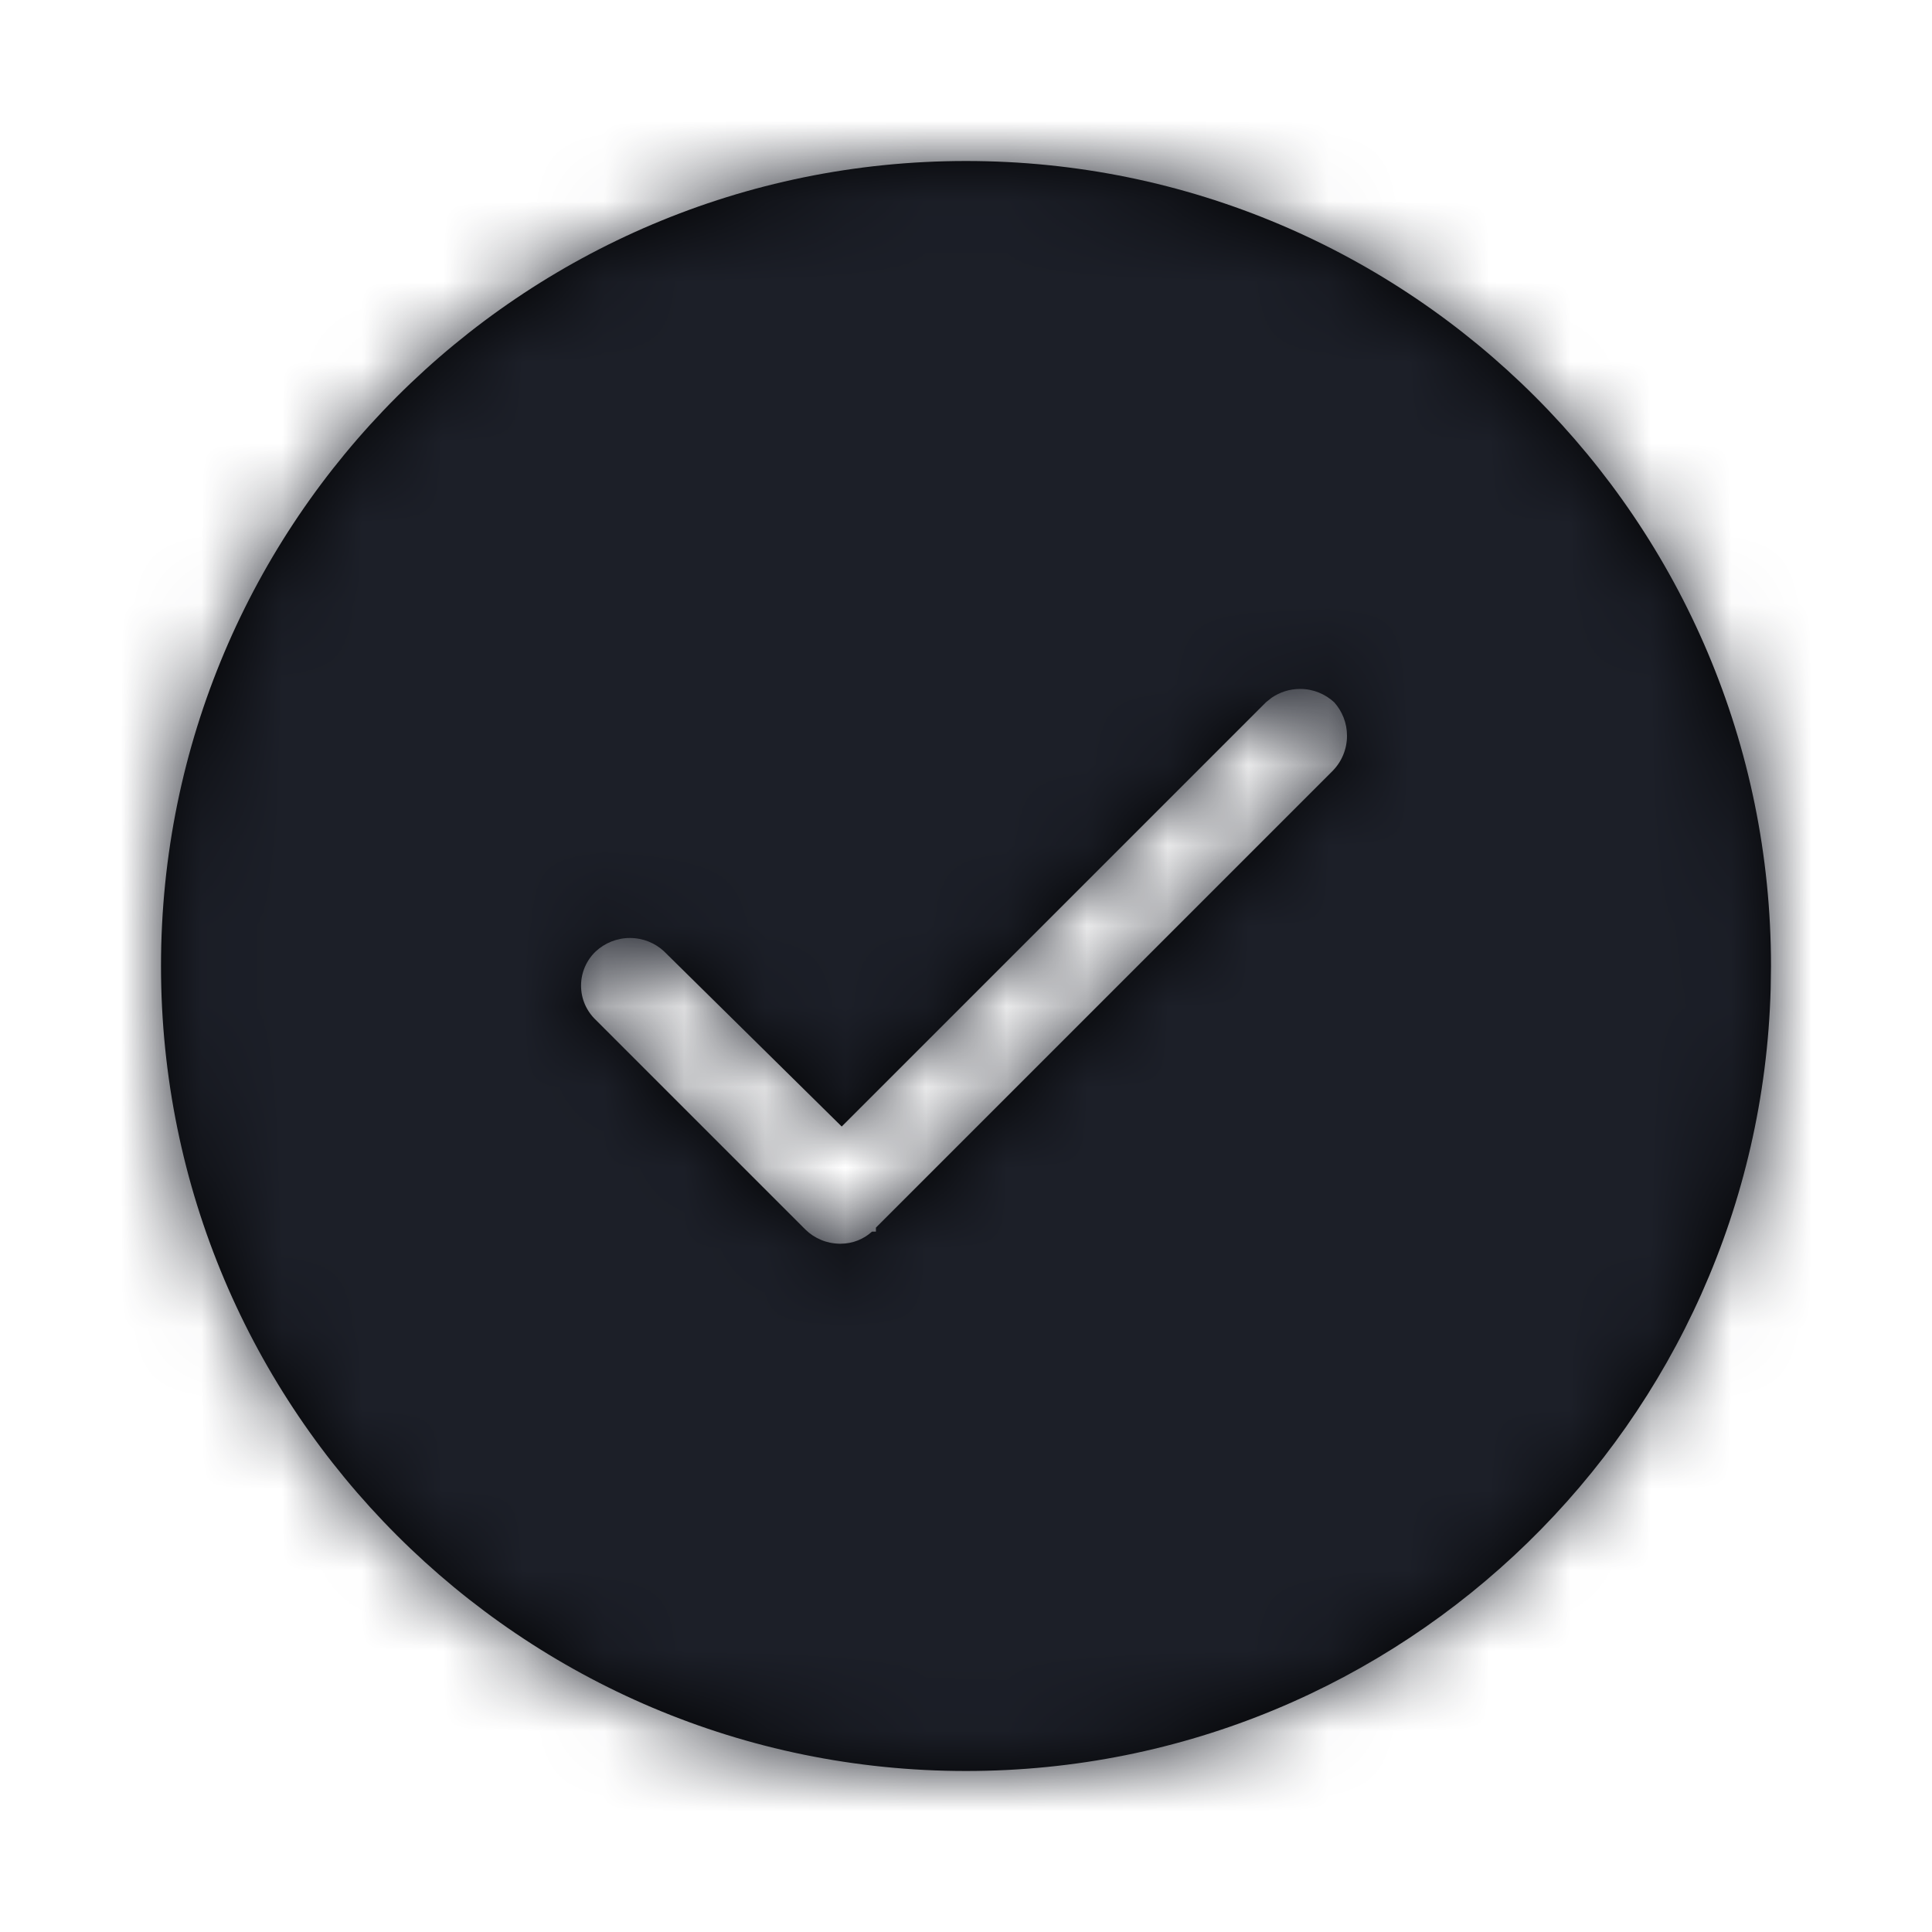 <?xml version="1.0" encoding="UTF-8"?>
<svg width="24px" height="24px" viewBox="0 0 24 24" version="1.1" xmlns="http://www.w3.org/2000/svg" xmlns:xlink="http://www.w3.org/1999/xlink">
    <title>3E9D9591-9662-4C09-AAB1-935E3015DEBF@2x</title>
    <defs>
        <path d="M10,-4.54747351e-13 C15.523,-4.54747351e-13 20,4.477 20,10 L20,10 L19.996,10.28 C19.848,15.673 15.429,20 10,20 C4.477,20 4.54747351e-13,15.523 4.54747351e-13,10 C4.54747351e-13,4.477 4.477,-4.54747351e-13 10,-4.54747351e-13 Z M14.15,6.558 C14.019,6.558 13.897,6.599 13.796,6.668 L13.725,6.725 L8.456,11.994 L6.25,9.819 C6.139,9.715 5.989,9.652 5.825,9.652 C5.661,9.652 5.511,9.716 5.4,9.819 C5.288,9.926 5.218,10.077 5.218,10.244 C5.218,10.411 5.288,10.562 5.4,10.669 L8.006,13.275 C8.116,13.382 8.266,13.448 8.431,13.45 L8.441,13.45 L8.441,13.45 C8.592,13.45 8.729,13.393 8.832,13.3 L8.831,13.3 L8.881,13.3 L8.881,13.25 L14.55,7.581 C14.663,7.468 14.733,7.312 14.733,7.14 C14.733,6.981 14.673,6.835 14.575,6.725 C14.464,6.622 14.314,6.558 14.15,6.558 Z" id="path-1"></path>
    </defs>
    <g id="Yanbal-UI-Visual-Kit" stroke="none" stroke-width="1" fill="none" fill-rule="evenodd">
        <g id="yanbal-styleguide-pag2" transform="translate(-464, -4858)">
            <g id="3.-icons/fill/check-circle" transform="translate(464, 4858)">
                <g id="colors/brand-secondary" transform="translate(2, 2)">
                    <mask id="mask-2" fill="white">
                        <use xlink:href="#path-1"></use>
                    </mask>
                    <use id="Mask" fill="#000000" fill-rule="nonzero" xlink:href="#path-1"></use>
                    <g mask="url(#mask-2)" fill="#1C1F28" fill-rule="nonzero" id="box">
                        <g transform="translate(-4, -3)">
                            <rect x="0" y="0" width="26.406" height="25.746"></rect>
                        </g>
                    </g>
                </g>
            </g>
        </g>
    </g>
</svg>